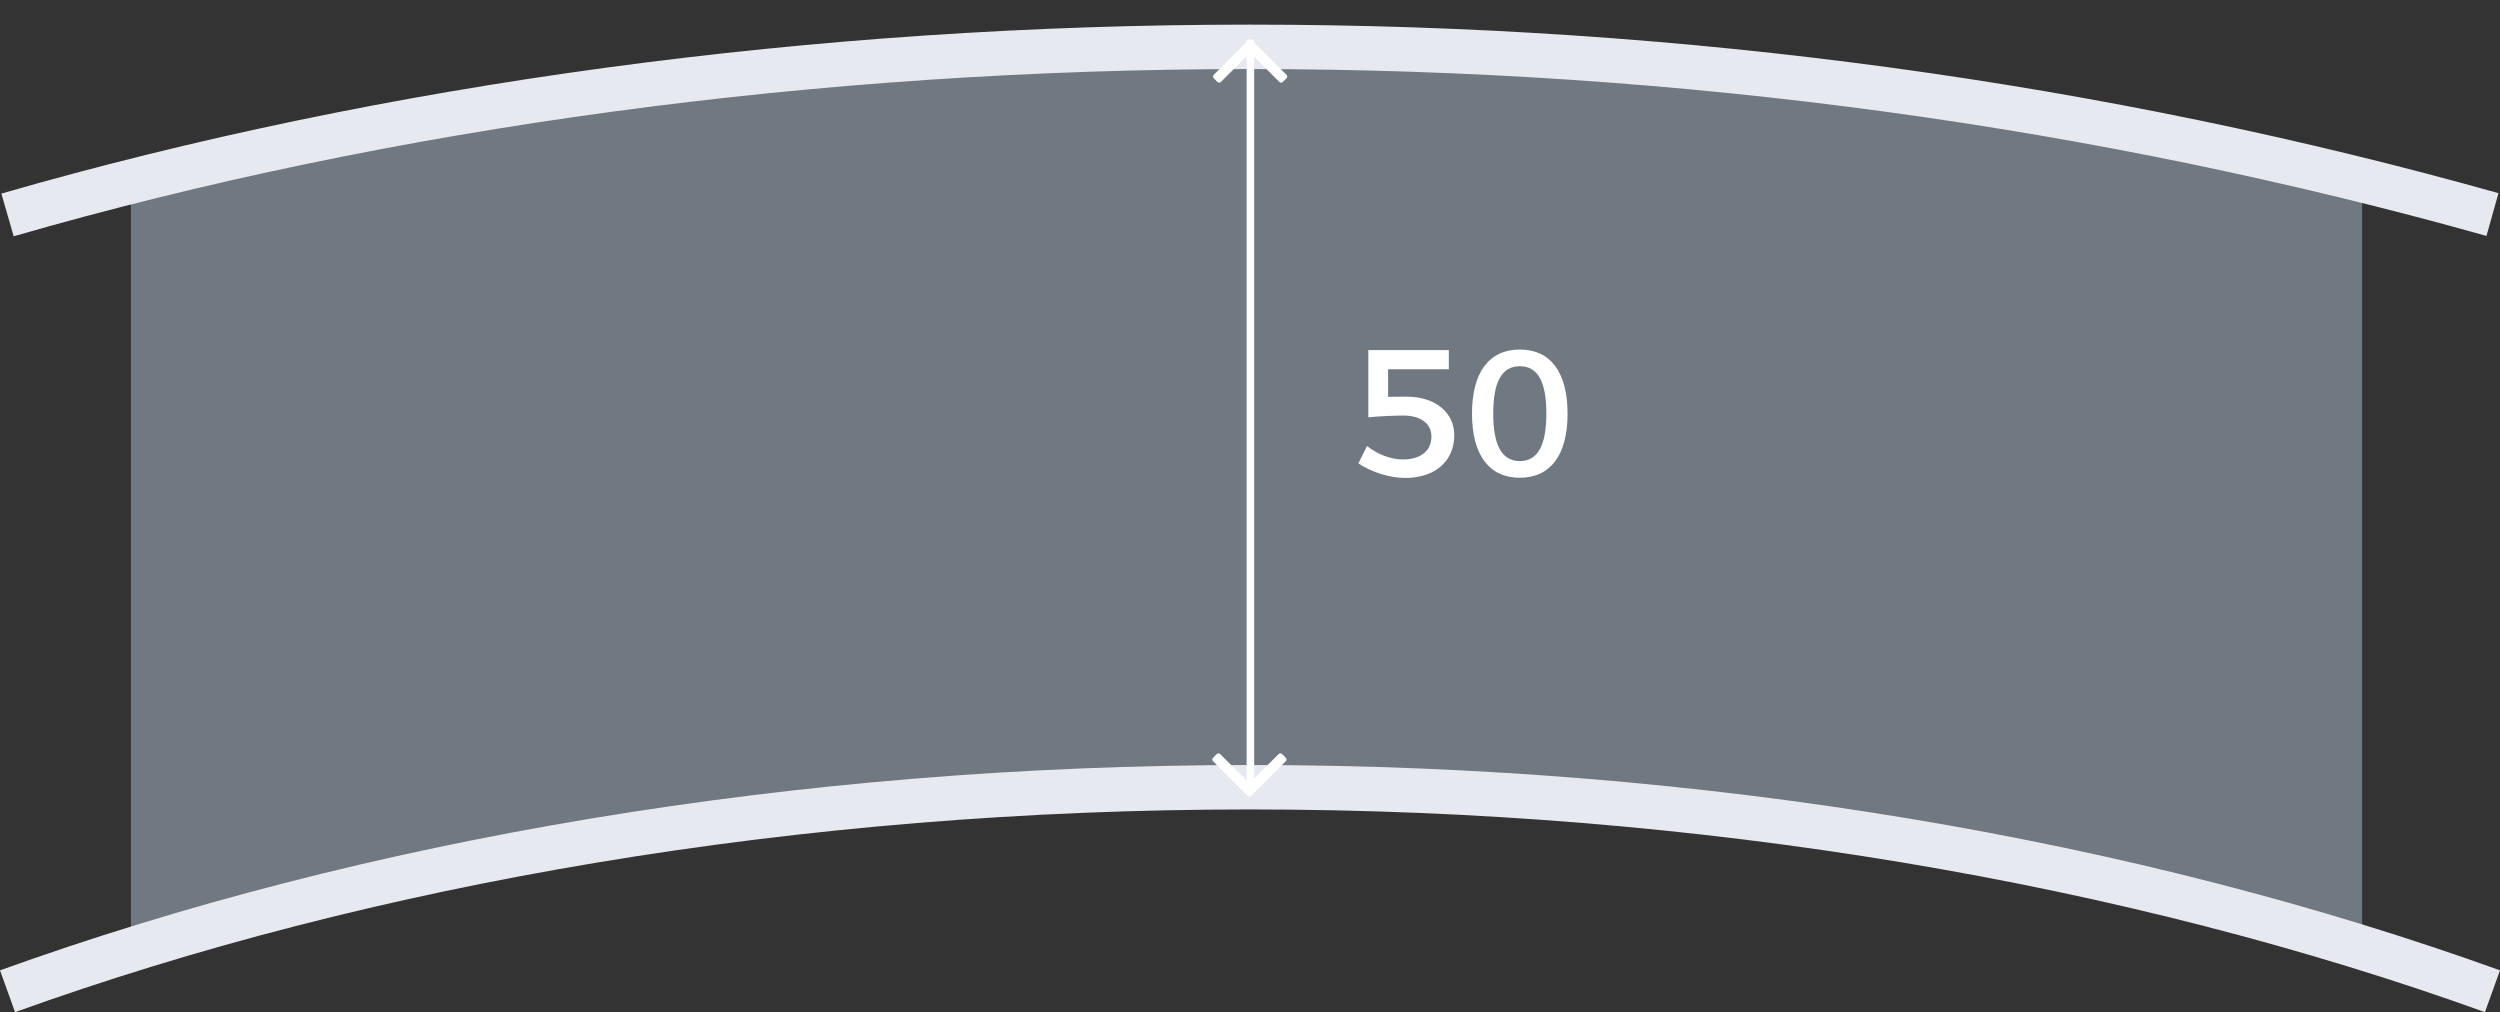 <?xml version="1.0" encoding="UTF-8"?> <!-- Generator: Adobe Illustrator 17.0.0, SVG Export Plug-In . SVG Version: 6.00 Build 0) --> <svg xmlns="http://www.w3.org/2000/svg" xmlns:xlink="http://www.w3.org/1999/xlink" id="Layer_1" x="0px" y="0px" width="225.076px" height="91.123px" viewBox="9.822 76.238 225.076 91.123" xml:space="preserve"><rect x="9.822" y="76.238" width="225.076" height="91.123" fill="#333333" stroke="none"/> <g> <g> <g> <path fill="#707881" d="M21.611,92.001v69.119c30.464-9.208,64.37-14.41,100.334-14.41c36.15,0,70.074,5.259,100.538,14.556 V92.119c-31.416-7.915-65.782-12.067-100.537-12.067C87.41,80.052,53.027,84.176,21.611,92.001"></path> </g> </g> <g> <g> <path fill="none" stroke="#E7E9F0" stroke-width="4" d="M234.22,95.554c-35.224-9.894-72.893-15.099-111.86-15.099 c-38.967,0-77.588,5.24-111.86,15.134"></path> </g> </g> <g> <g> <path fill="none" stroke="#E7E9F0" stroke-width="4" d="M234.22,165.48c-32.368-11.666-71.02-18.367-111.86-18.367 c-40.839,0-79.492,6.701-111.86,18.367"></path> </g> </g> <g> <g> <path fill="none" stroke="#FFFFFF" stroke-width="0.68" d="M122.396,79.822v67.7"></path> </g> </g> <g> <g> <g> <path fill="#FFFFFF" d="M136.49,111.952c2.596,0,4.262,1.47,4.262,3.461c0,2.335-1.731,3.854-4.408,3.854 c-1.404,0-3.054-0.522-4.229-1.307l0.784-1.567c0.963,0.768,2.155,1.209,3.232,1.209c1.601,0,2.563-0.784,2.563-2.058 c0-1.176-0.963-1.894-2.53-1.894c-0.735,0-2.335,0.064-3.151,0.163v-6.058h7.249v1.73h-5.47v2.482 C135.299,111.952,136.05,111.952,136.49,111.952z"></path> <path fill="#FFFFFF" d="M150.951,113.471c0,3.723-1.534,5.779-4.294,5.779c-2.775,0-4.31-2.057-4.31-5.779 c0-3.706,1.534-5.764,4.31-5.764C149.417,107.707,150.951,109.765,150.951,113.471z M144.258,113.471 c0,2.906,0.8,4.277,2.399,4.277c1.584,0,2.384-1.371,2.384-4.277s-0.8-4.262-2.384-4.262 C145.058,109.209,144.258,110.564,144.258,113.471z"></path> </g> </g> </g> <g> <g> <g> <path fill="#FFFFFF" d="M125.646,83.282l-0.335,0.335c-0.04,0.04-0.094,0.067-0.154,0.067c-0.054,0-0.113-0.027-0.154-0.067 l-2.632-2.633l-2.632,2.633c-0.041,0.04-0.101,0.067-0.154,0.067s-0.114-0.027-0.154-0.067l-0.334-0.335 c-0.041-0.04-0.067-0.101-0.067-0.153c0-0.054,0.027-0.114,0.067-0.154l3.121-3.122c0.04-0.04,0.101-0.066,0.154-0.066 s0.113,0.026,0.154,0.066l3.121,3.122c0.04,0.04,0.067,0.101,0.067,0.154C125.714,83.182,125.687,83.242,125.646,83.282z"></path> </g> </g> </g> <g> <g> <g> <path fill="#FFFFFF" d="M125.584,144.769l-3.121,3.122c-0.041,0.04-0.101,0.066-0.154,0.066s-0.114-0.026-0.154-0.066 l-3.121-3.122c-0.041-0.04-0.067-0.101-0.067-0.154c0-0.053,0.027-0.113,0.067-0.153l0.334-0.335 c0.041-0.04,0.094-0.067,0.154-0.067c0.054,0,0.114,0.027,0.154,0.067l2.632,2.633l2.632-2.633 c0.041-0.04,0.101-0.067,0.154-0.067s0.114,0.027,0.154,0.067l0.335,0.335c0.04,0.04,0.067,0.101,0.067,0.153 C125.651,144.668,125.624,144.729,125.584,144.769z"></path> </g> </g> </g> </g> </svg> 